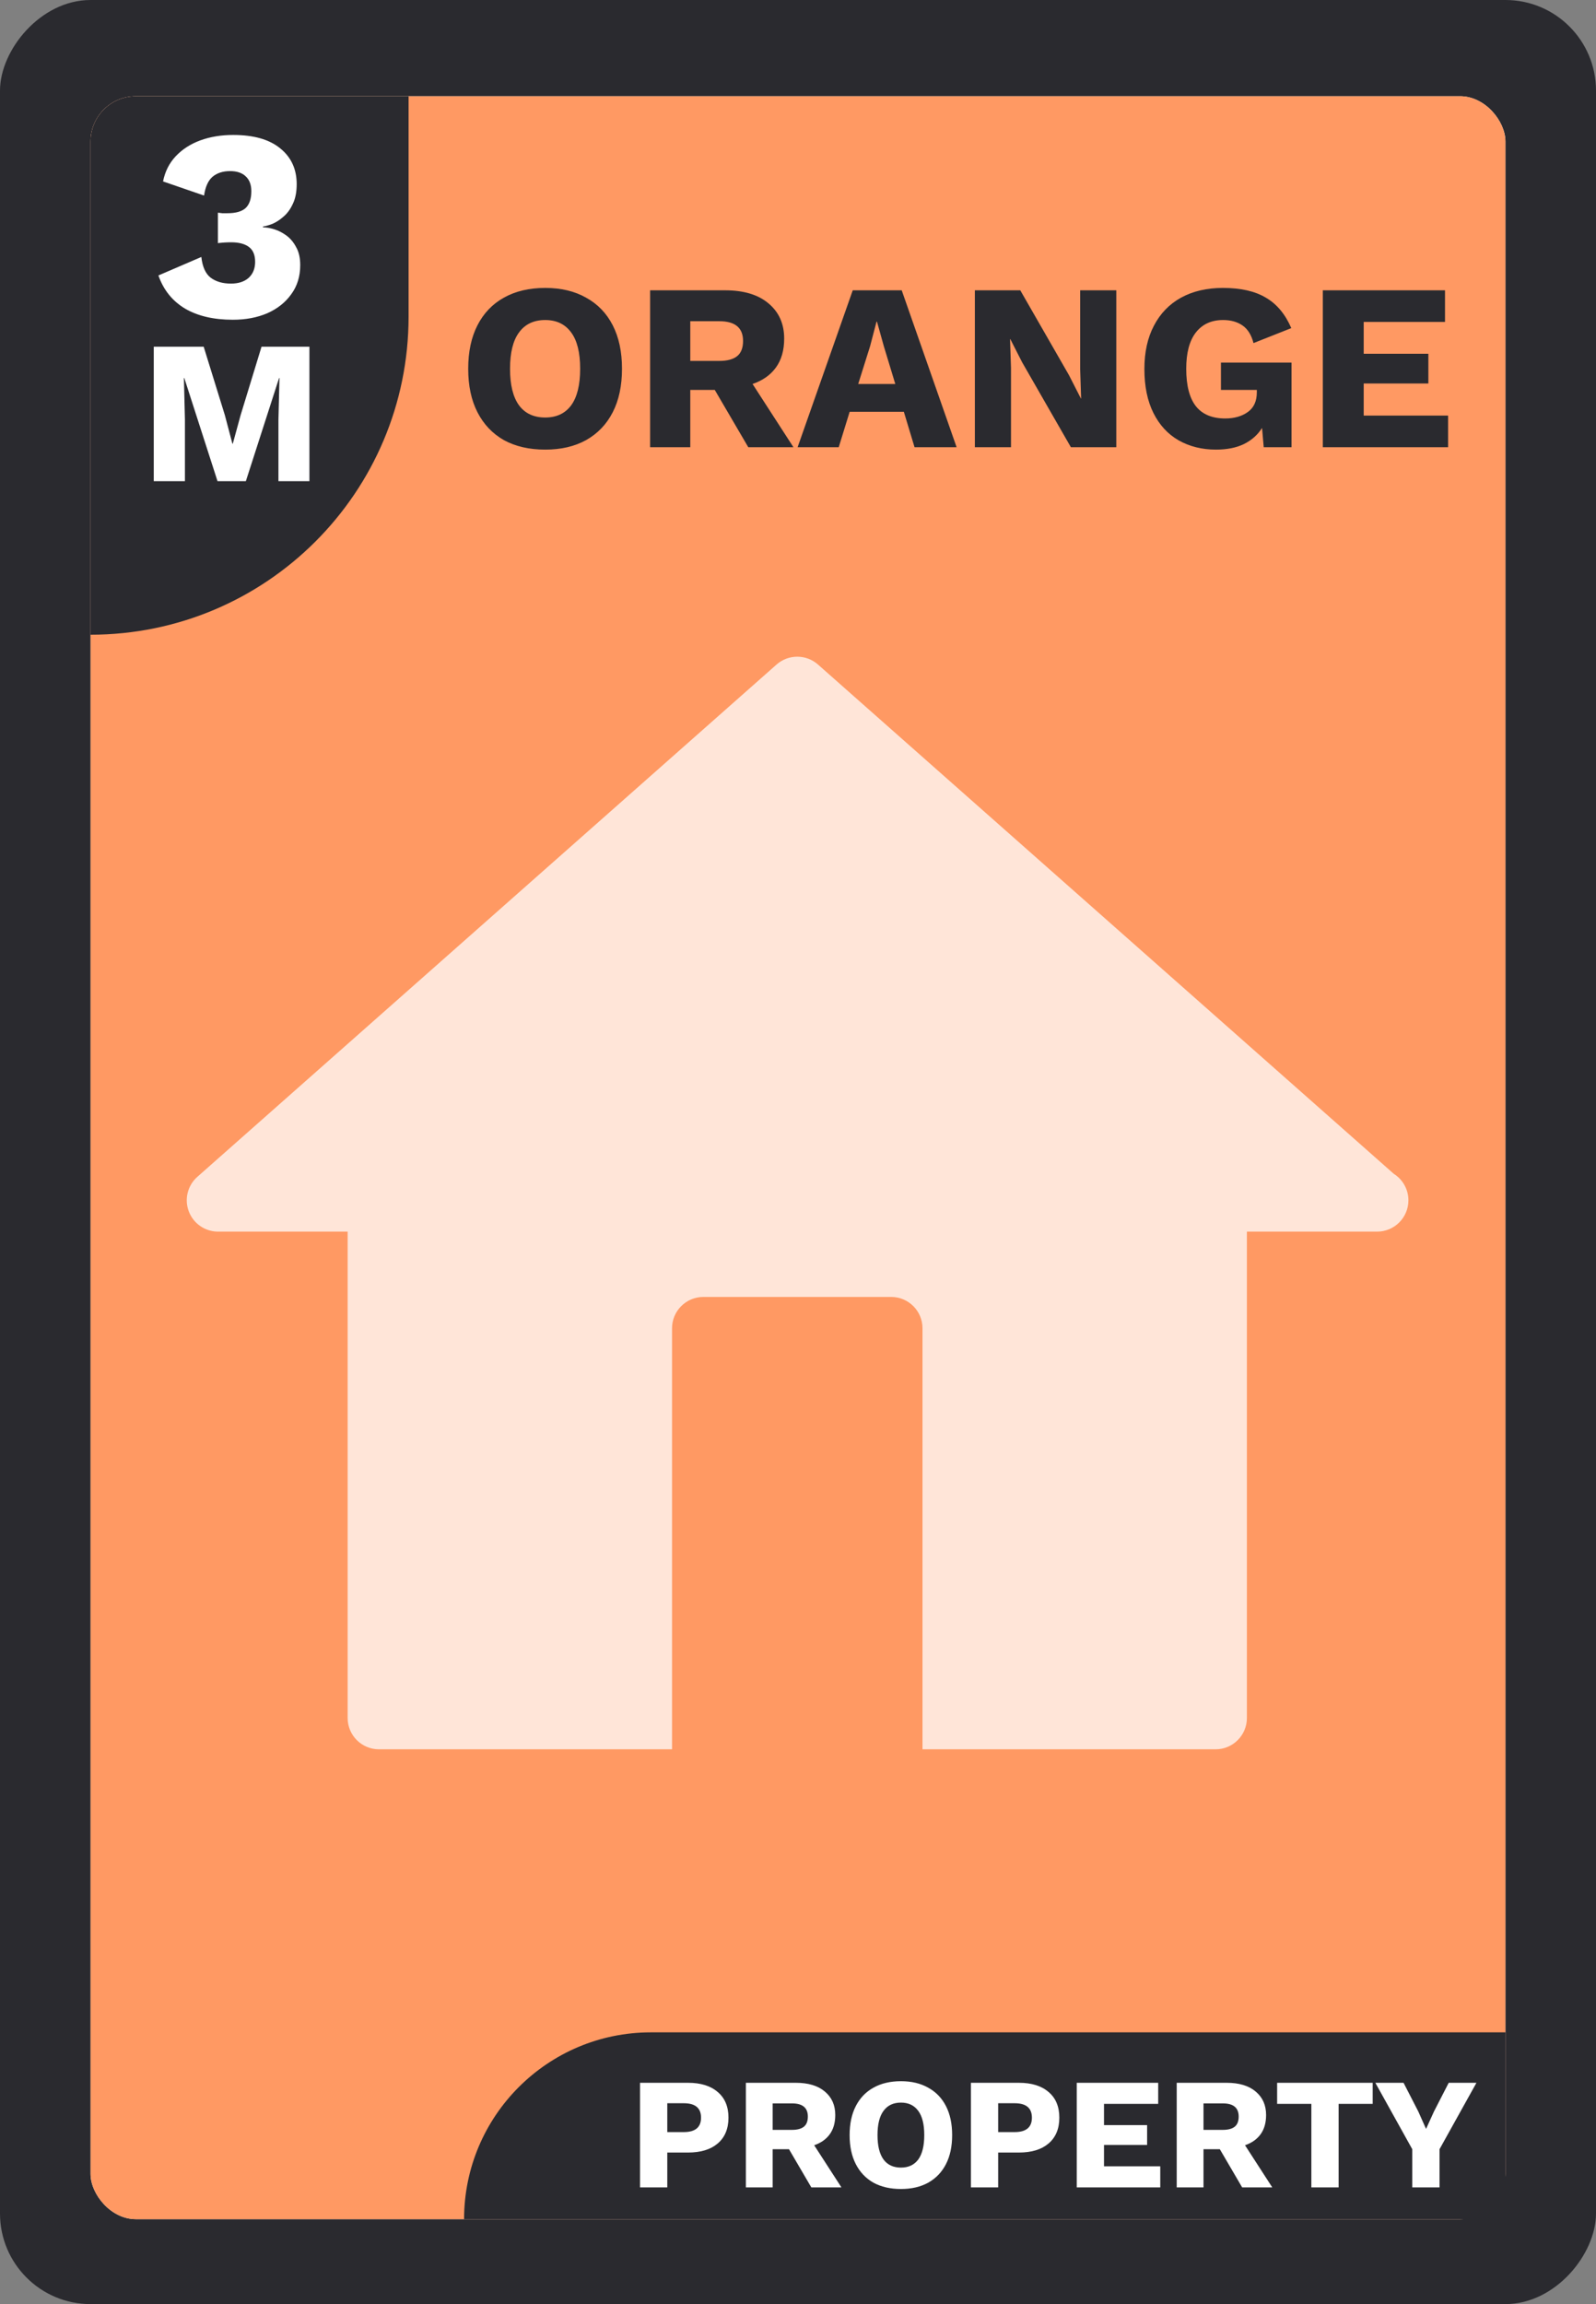<svg width="282" height="407" viewBox="0 0 282 407" fill="none" xmlns="http://www.w3.org/2000/svg">
<rect x="0" y="0" width="282" height="407" fill="#808080" stroke="none"/>
<rect width="282" height="407" rx="16" transform="matrix(1 0 0 -1 0 407)" fill="#2A2A2F"/>
<rect x="16" y="17" width="250" height="375" rx="8" fill="white"/>
<rect x="16" y="17" width="250" height="375" rx="8" fill="#FF9963"/>
<path d="M16 25C16 20.582 19.582 17 24 17H72.193V55.924C72.193 86.958 47.034 112.117 16 112.117V112.117V25Z" fill="#2A2A2F"/>
<path d="M41.144 56.48C37.752 56.48 34.935 55.824 32.696 54.512C30.456 53.168 28.887 51.216 27.991 48.656L35.575 45.392C35.767 47.12 36.312 48.336 37.208 49.04C38.136 49.744 39.336 50.096 40.807 50.096C42.12 50.096 43.16 49.76 43.928 49.088C44.696 48.384 45.08 47.44 45.08 46.256C45.08 45.04 44.712 44.16 43.975 43.616C43.239 43.072 42.2 42.8 40.855 42.8C40.087 42.8 39.303 42.848 38.504 42.944V37.568C38.76 37.6 39.016 37.632 39.272 37.664C39.528 37.664 39.831 37.664 40.184 37.664C41.656 37.664 42.727 37.36 43.4 36.752C44.072 36.112 44.407 35.12 44.407 33.776C44.407 32.624 44.072 31.744 43.4 31.136C42.76 30.528 41.847 30.224 40.663 30.224C39.383 30.224 38.343 30.56 37.544 31.232C36.776 31.904 36.279 33.008 36.056 34.544L28.808 32.048C29.16 30.288 29.912 28.8 31.064 27.584C32.215 26.368 33.656 25.44 35.383 24.8C37.144 24.16 39.08 23.84 41.191 23.84C44.807 23.84 47.575 24.624 49.495 26.192C51.447 27.76 52.423 29.872 52.423 32.528C52.423 33.904 52.2 35.056 51.752 35.984C51.336 36.912 50.791 37.664 50.12 38.24C49.48 38.816 48.824 39.248 48.151 39.536C47.48 39.792 46.919 39.952 46.471 40.016V40.16C47.047 40.16 47.703 40.272 48.44 40.496C49.175 40.72 49.895 41.088 50.599 41.6C51.303 42.112 51.88 42.8 52.328 43.664C52.807 44.496 53.047 45.552 53.047 46.832C53.047 48.816 52.52 50.528 51.464 51.968C50.44 53.408 49.032 54.528 47.239 55.328C45.447 56.096 43.416 56.48 41.144 56.48ZM54.671 61.24V85H49.199V74.092L49.379 66.784H49.307L43.439 85H38.435L32.567 66.784H32.495L32.675 74.092V85H27.167V61.24H35.987L39.731 73.336L41.063 78.376H41.135L42.503 73.372L46.211 61.24H54.671Z" fill="white"/>
<path d="M82 392C82 373.775 96.775 359 115 359H266V392H82V392Z" fill="#2A2A2F"/>
<path d="M121.573 367.908C123.813 367.908 125.558 368.449 126.809 369.532C128.078 370.596 128.713 372.108 128.713 374.068C128.713 376.028 128.078 377.549 126.809 378.632C125.558 379.696 123.813 380.228 121.573 380.228H117.905V386.388H113.089V367.908H121.573ZM120.817 376.616C122.852 376.616 123.869 375.766 123.869 374.068C123.869 372.369 122.852 371.52 120.817 371.52H117.905V376.616H120.817ZM140.612 367.908C142.815 367.908 144.523 368.421 145.736 369.448C146.968 370.474 147.584 371.856 147.584 373.592C147.584 374.973 147.257 376.112 146.604 377.008C145.969 377.885 145.055 378.529 143.86 378.94L148.676 386.388H143.356L139.408 379.64H136.524V386.388H131.792V367.908H140.612ZM139.94 376.224C140.873 376.224 141.573 376.037 142.04 375.664C142.507 375.29 142.74 374.693 142.74 373.872C142.74 372.322 141.807 371.548 139.94 371.548H136.524V376.224H139.94ZM159.193 367.628C161.06 367.628 162.665 368.01 164.009 368.776C165.372 369.522 166.417 370.605 167.145 372.024C167.873 373.442 168.237 375.15 168.237 377.148C168.237 379.145 167.873 380.853 167.145 382.272C166.417 383.69 165.372 384.782 164.009 385.548C162.665 386.294 161.06 386.668 159.193 386.668C157.308 386.668 155.684 386.294 154.321 385.548C152.977 384.782 151.941 383.69 151.213 382.272C150.485 380.853 150.121 379.145 150.121 377.148C150.121 375.15 150.485 373.442 151.213 372.024C151.941 370.605 152.977 369.522 154.321 368.776C155.684 368.01 157.308 367.628 159.193 367.628ZM159.193 371.408C157.849 371.408 156.823 371.893 156.113 372.864C155.404 373.816 155.049 375.244 155.049 377.148C155.049 379.052 155.404 380.489 156.113 381.46C156.823 382.412 157.849 382.888 159.193 382.888C160.519 382.888 161.536 382.412 162.245 381.46C162.955 380.489 163.309 379.052 163.309 377.148C163.309 375.244 162.955 373.816 162.245 372.864C161.536 371.893 160.519 371.408 159.193 371.408ZM180.034 367.908C182.274 367.908 184.019 368.449 185.27 369.532C186.539 370.596 187.174 372.108 187.174 374.068C187.174 376.028 186.539 377.549 185.27 378.632C184.019 379.696 182.274 380.228 180.034 380.228H176.366V386.388H171.55V367.908H180.034ZM179.278 376.616C181.313 376.616 182.33 375.766 182.33 374.068C182.33 372.369 181.313 371.52 179.278 371.52H176.366V376.616H179.278ZM190.253 386.388V367.908H204.645V371.632H195.069V375.384H202.685V378.884H195.069V382.664H205.009V386.388H190.253ZM216.737 367.908C218.94 367.908 220.648 368.421 221.861 369.448C223.093 370.474 223.709 371.856 223.709 373.592C223.709 374.973 223.382 376.112 222.729 377.008C222.094 377.885 221.18 378.529 219.985 378.94L224.801 386.388H219.481L215.533 379.64H212.649V386.388H207.917V367.908H216.737ZM216.065 376.224C216.998 376.224 217.698 376.037 218.165 375.664C218.632 375.29 218.865 374.693 218.865 373.872C218.865 372.322 217.932 371.548 216.065 371.548H212.649V376.224H216.065ZM242.543 367.908V371.632H236.523V386.388H231.707V371.632H225.659V367.908H242.543ZM260.876 367.908L254.352 379.64V386.388H249.536V379.64L243.012 367.908H247.996L250.6 372.976L251.972 376.056L253.372 372.976L255.976 367.908H260.876Z" fill="white"/>
<path d="M96.335 50.86C99.135 50.86 101.543 51.434 103.559 52.582C105.603 53.702 107.171 55.326 108.263 57.454C109.355 59.582 109.901 62.144 109.901 65.14C109.901 68.136 109.355 70.698 108.263 72.826C107.171 74.954 105.603 76.592 103.559 77.74C101.543 78.86 99.135 79.42 96.335 79.42C93.507 79.42 91.071 78.86 89.027 77.74C87.011 76.592 85.457 74.954 84.365 72.826C83.273 70.698 82.727 68.136 82.727 65.14C82.727 62.144 83.273 59.582 84.365 57.454C85.457 55.326 87.011 53.702 89.027 52.582C91.071 51.434 93.507 50.86 96.335 50.86ZM96.335 56.53C94.319 56.53 92.779 57.258 91.715 58.714C90.651 60.142 90.119 62.284 90.119 65.14C90.119 67.996 90.651 70.152 91.715 71.608C92.779 73.036 94.319 73.75 96.335 73.75C98.323 73.75 99.849 73.036 100.913 71.608C101.977 70.152 102.509 67.996 102.509 65.14C102.509 62.284 101.977 60.142 100.913 58.714C99.849 57.258 98.323 56.53 96.335 56.53ZM128.1 51.28C131.404 51.28 133.966 52.05 135.786 53.59C137.634 55.13 138.558 57.202 138.558 59.806C138.558 61.878 138.068 63.586 137.088 64.93C136.136 66.246 134.764 67.212 132.972 67.828L140.196 79H132.216L126.294 68.878H121.968V79H114.87V51.28H128.1ZM127.092 63.754C128.492 63.754 129.542 63.474 130.242 62.914C130.942 62.354 131.292 61.458 131.292 60.226C131.292 57.902 129.892 56.74 127.092 56.74H121.968V63.754H127.092ZM140.929 79L150.673 51.28H159.325L169.027 79H161.593L159.703 72.742H150.127L148.195 79H140.929ZM153.739 61.15L151.639 67.828H158.191L156.175 61.192L154.957 56.824H154.873L153.739 61.15ZM197.241 51.28V79H189.219L180.609 64.006L178.509 59.89H178.467L178.635 65.014V79H172.251V51.28H180.273L188.883 66.274L190.983 70.39H191.025L190.857 65.266V51.28H197.241ZM214.847 79.42C212.383 79.42 210.185 78.874 208.253 77.782C206.349 76.69 204.865 75.08 203.801 72.952C202.737 70.824 202.205 68.234 202.205 65.182C202.205 62.214 202.765 59.666 203.885 57.538C205.005 55.382 206.601 53.73 208.673 52.582C210.773 51.434 213.237 50.86 216.065 50.86C219.229 50.86 221.763 51.434 223.667 52.582C225.599 53.702 227.097 55.494 228.161 57.958L221.483 60.604C221.119 59.176 220.475 58.14 219.551 57.496C218.627 56.852 217.479 56.53 216.107 56.53C214.035 56.53 212.425 57.272 211.277 58.756C210.157 60.212 209.597 62.34 209.597 65.14C209.597 68.108 210.171 70.32 211.319 71.776C212.467 73.204 214.189 73.918 216.485 73.918C218.081 73.918 219.411 73.54 220.475 72.784C221.539 72.028 222.071 70.866 222.071 69.298V68.878H215.729V64.048H228.203V79H223.289L222.995 75.598C222.211 76.83 221.133 77.782 219.761 78.454C218.417 79.098 216.779 79.42 214.847 79.42ZM233.733 79V51.28H255.321V56.866H240.957V62.494H252.381V67.744H240.957V73.414H255.867V79H233.733Z" fill="#2A2A2F"/>
<path d="M246.262 207.339L144.536 117.39C142.44 115.537 139.302 115.537 137.206 117.39L34.867 207.882C33.146 209.405 32.544 211.834 33.359 213.984C34.172 216.134 36.233 217.557 38.532 217.557H61.426V303.468C61.426 306.523 63.903 309 66.958 309H118.744V234.628C118.744 231.573 121.221 229.096 124.276 229.096H157.467C160.522 229.096 162.998 231.573 162.998 234.628V309H214.784C217.839 309 220.316 306.523 220.316 303.468V217.557H243.21C243.245 217.557 243.283 217.554 243.321 217.557C246.376 217.557 248.853 215.08 248.853 212.025C248.853 210.051 247.818 208.317 246.262 207.339Z" fill="white" fill-opacity="0.75"/>
</svg>
